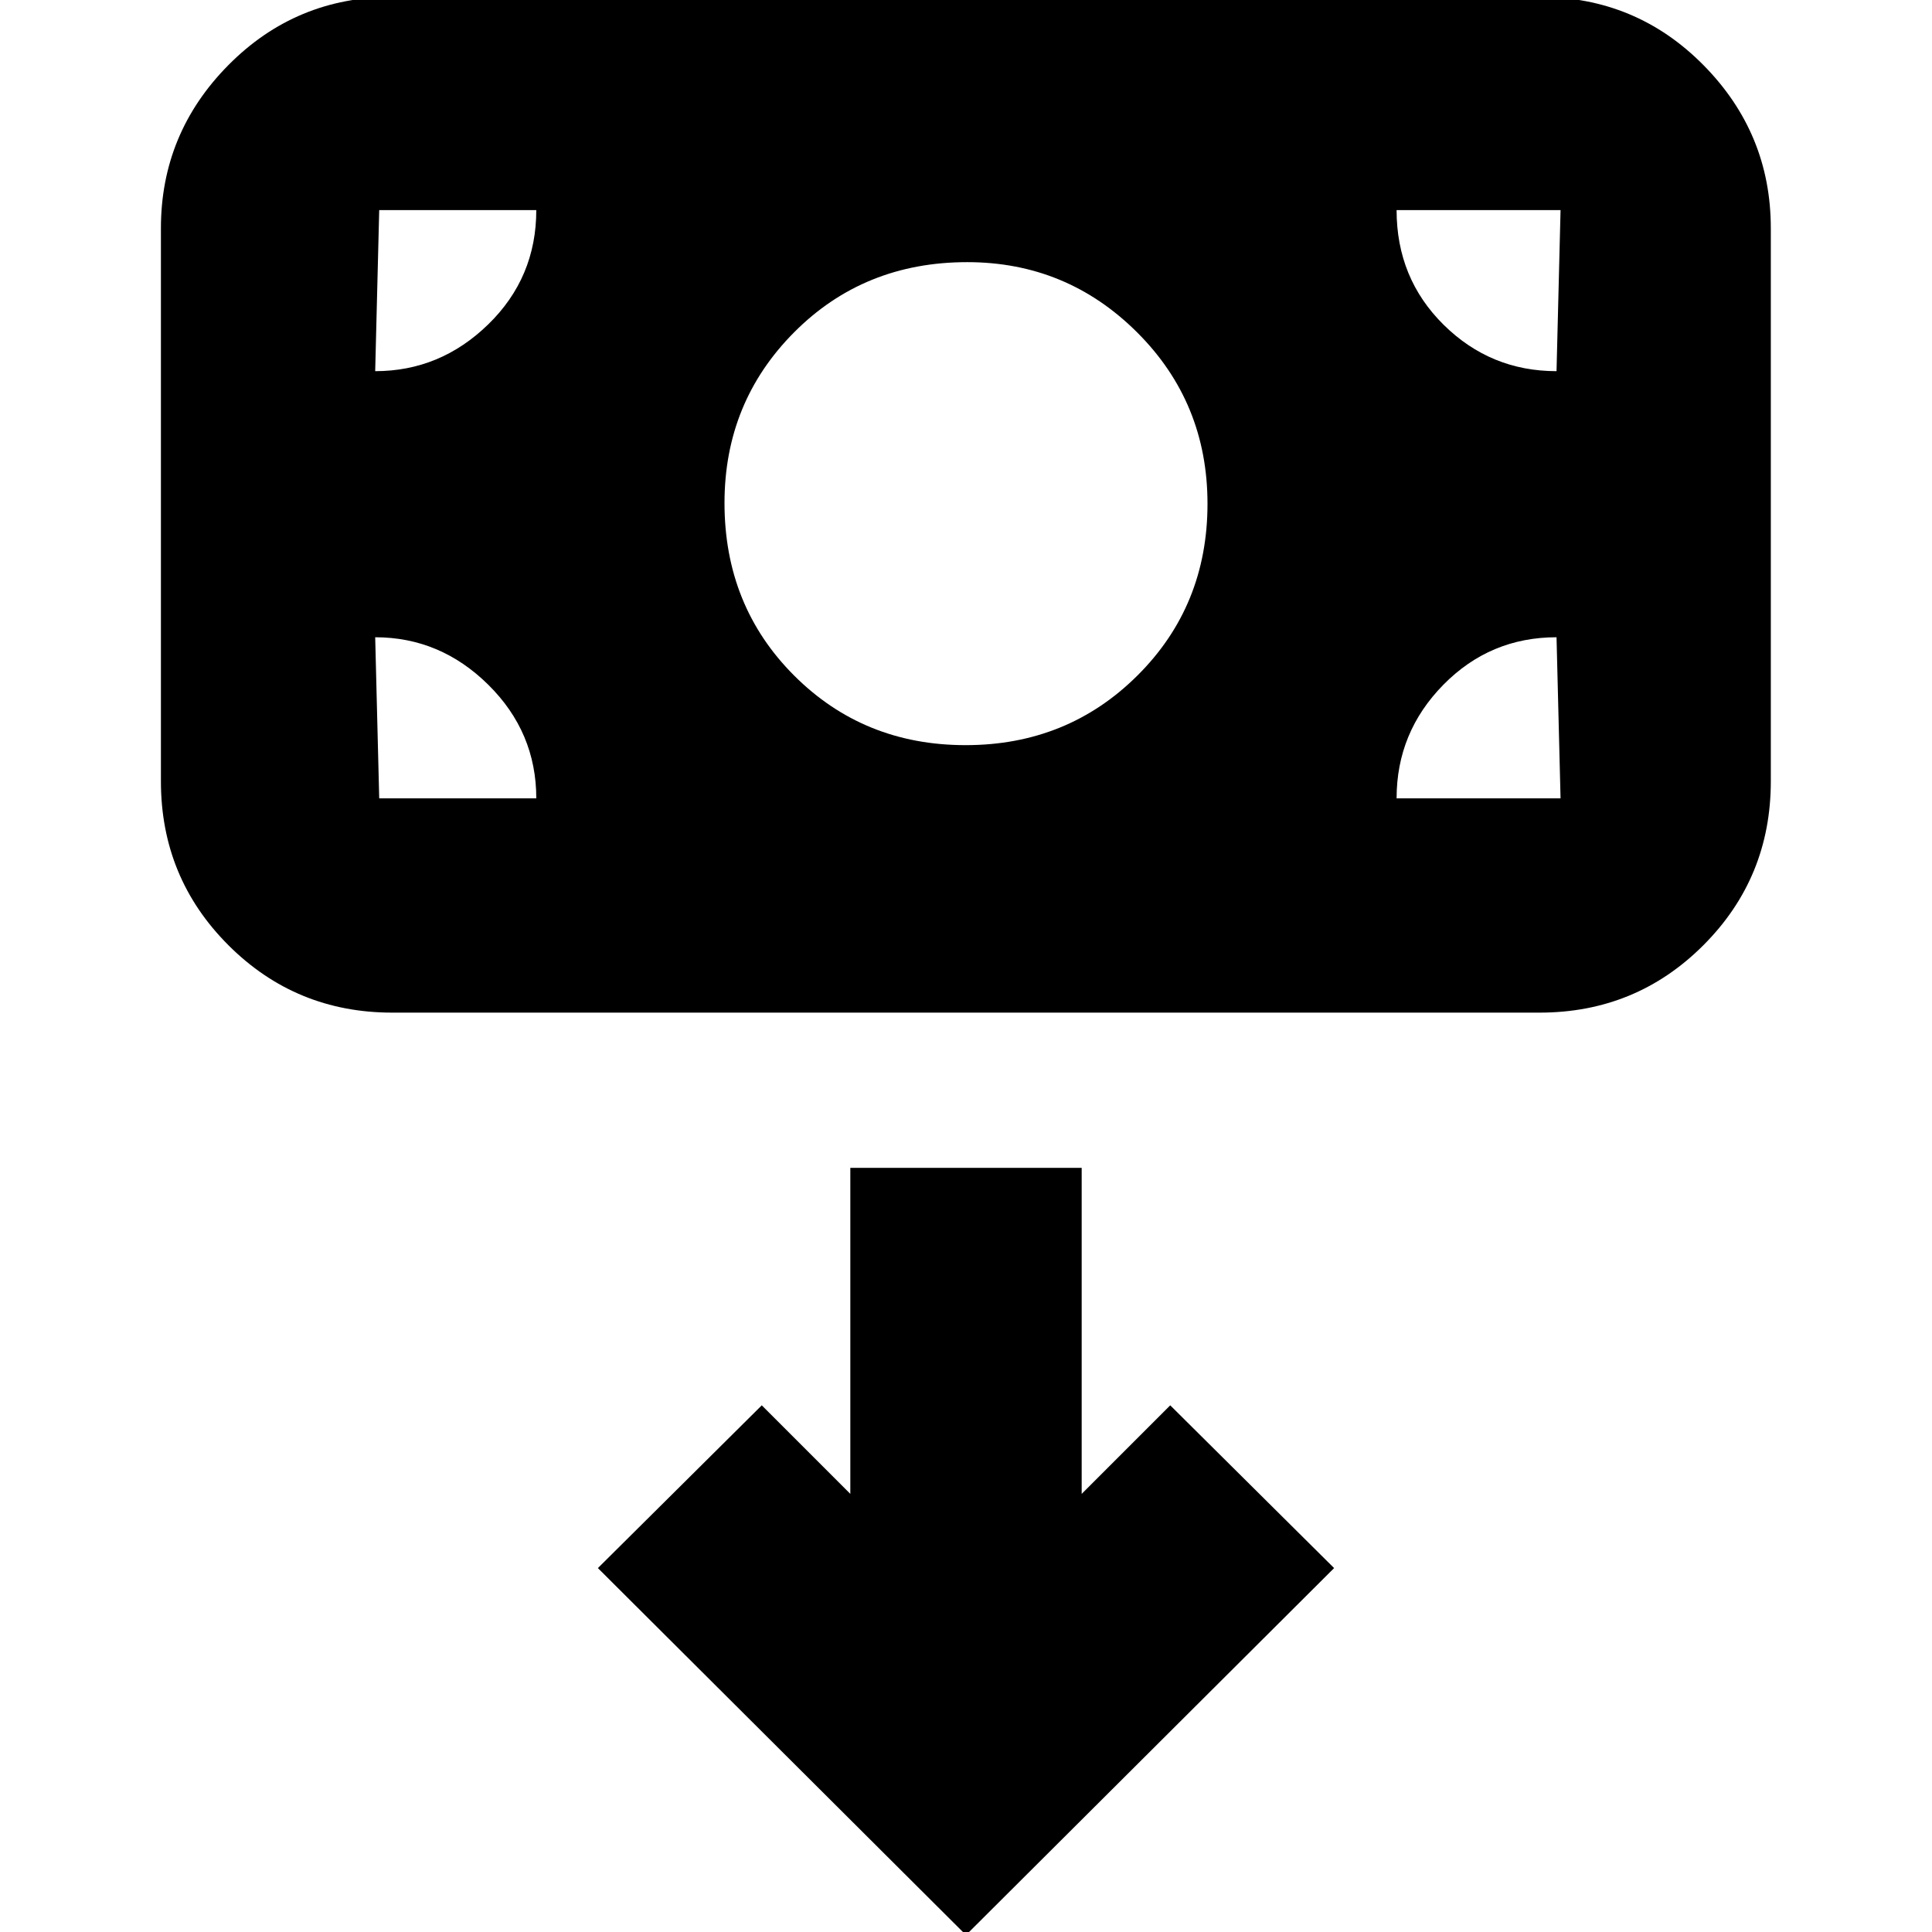 <svg xmlns="http://www.w3.org/2000/svg" height="20" viewBox="0 -960 960 960" width="20"><path d="M479.81-589.74q50.62 0 85.41-34.63Q600-658.99 600-709.67q0-50.32-34.99-85.2-34.99-34.87-84.41-34.87-51.25 0-85.92 34.78Q360-760.17 360-710.05q0 51.13 34.59 85.72 34.59 34.59 85.22 34.59Zm-284.9 132.91q-47.9 0-81.43-33.52-33.52-33.53-33.52-81.43v-274.79q0-47.2 33.52-81.08 33.53-33.87 81.43-33.87h570.05q47.99 0 81.47 33.87 33.48 33.88 33.48 81.08v274.79q0 47.9-33.48 81.43-33.48 33.52-81.47 33.52H194.91ZM480 1.52l182.91-182.35-81.43-80.87-44 44v-162H422.52v162l-44-44-81.43 80.87L480 1.52ZM186.43-643.35l2 80.05h-2 80.05q0-32.87-23.86-56.46-23.87-23.59-56.19-23.59Zm507.53 80.05h81.47l-2-80.05q-33 0-56.24 23.61-23.23 23.62-23.23 56.44Zm79.47-212.27 2-80.04h-81.47q0 33.87 23.34 56.96 23.35 23.08 56.13 23.08Zm-506.95-80.04h-80.05 2l-2 80.04q32.31 0 56.18-23.26 23.87-23.26 23.87-56.78Z"/></svg>